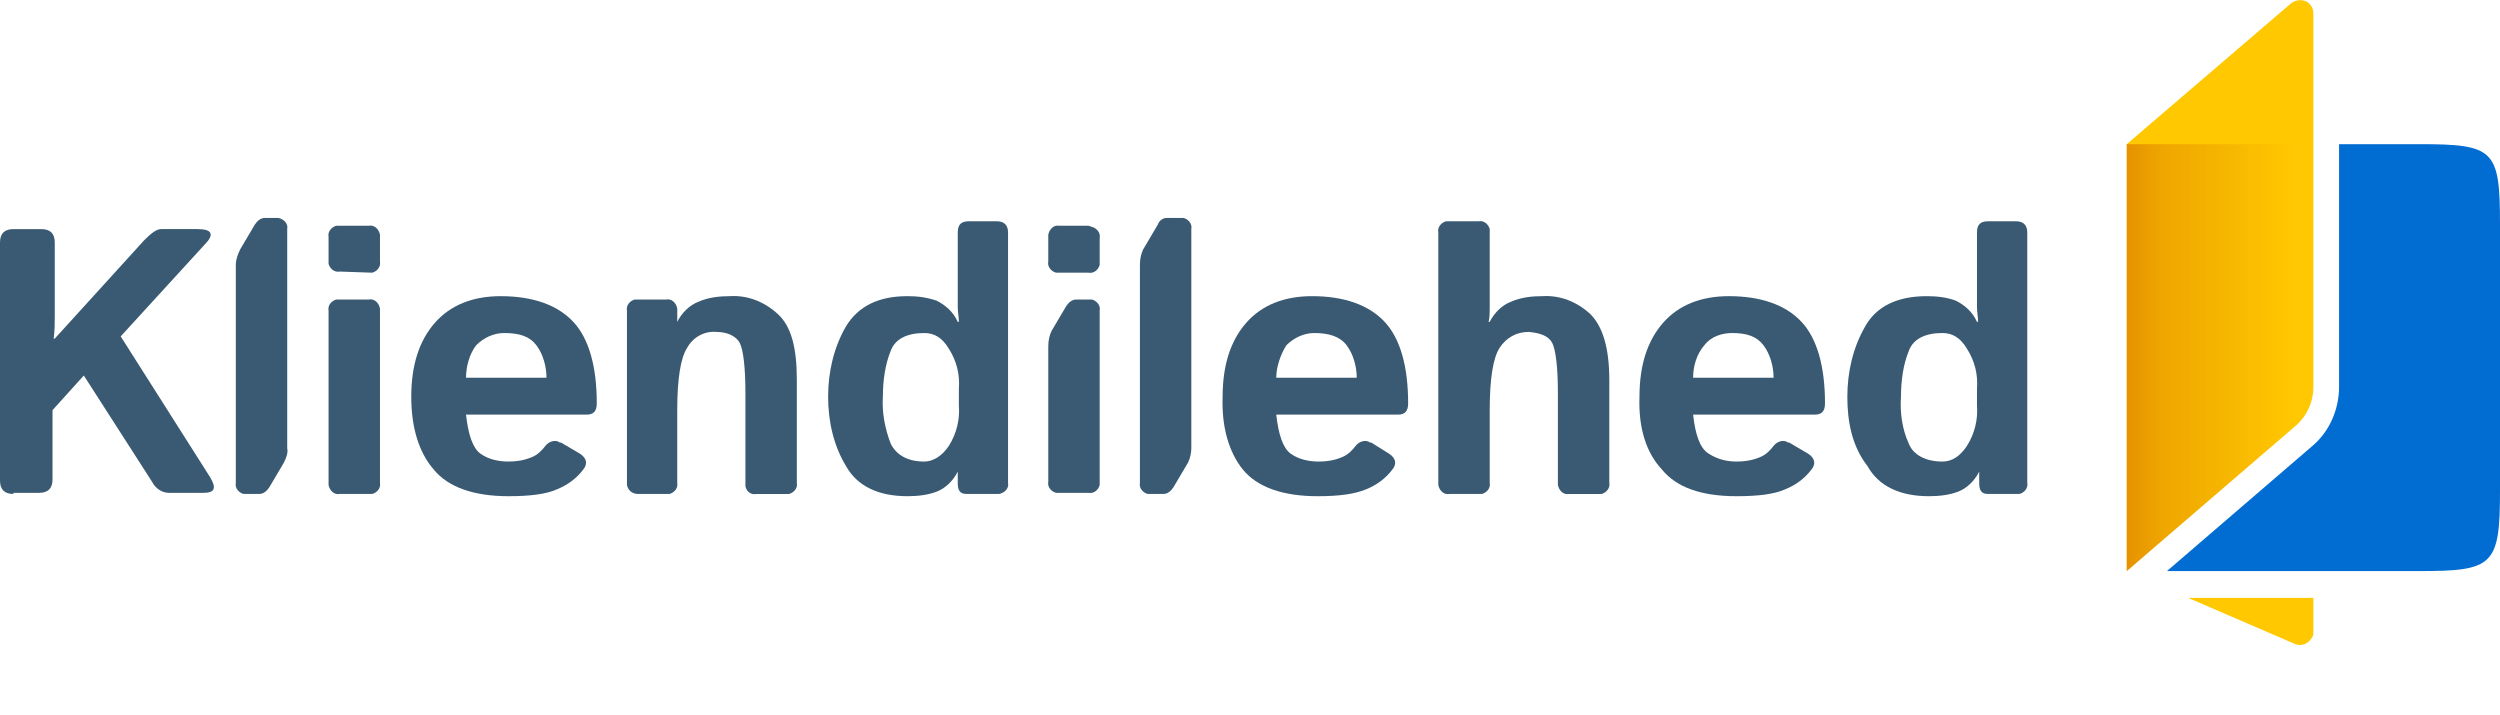 <?xml version="1.0" encoding="utf-8"?>
<!-- Generator: Adobe Illustrator 27.0.1, SVG Export Plug-In . SVG Version: 6.00 Build 0)  -->
<svg version="1.1" id="b" xmlns="http://www.w3.org/2000/svg" xmlns:xlink="http://www.w3.org/1999/xlink" x="0px" y="0px"
	 viewBox="0 0 223.7 64" style="enable-background:new 0 0 223.7 64;" xml:space="preserve">
<style type="text/css">
	.st0{fill:#395A72;}
	.st1{fill:#FFC800;}
	.st2{fill:#016CD1;}
	.st3{fill:url(#SVGID_1_);}
</style>
<g id="e">
	<path class="st0" d="M1.2,44.2C0.4,44.2,0,43.8,0,43V21.7c0-0.8,0.4-1.2,1.2-1.2h2.5c0.8,0,1.2,0.4,1.2,1.2v6.6c0,0.7,0,1.3-0.1,2
		h0.1l8-8.8c0.6-0.6,1.1-1,1.5-1h3.3c1.3,0,1.5,0.5,0.6,1.4l-7.5,8.2l8,12.6c0.6,1,0.4,1.4-0.6,1.4h-3.1c-0.6,0-1.2-0.4-1.5-1
		l-6.1-9.5l-2.8,3.1v6.2c0,0.8-0.4,1.2-1.2,1.2H1.2V44.2z"/>
	<path class="st0" d="M24.9,19.5h-1.2c-0.4,0-0.7,0.3-0.9,0.6l-1.3,2.2c-0.2,0.4-0.4,0.9-0.4,1.4v19.5c-0.1,0.5,0.3,0.9,0.7,1h1.4
		c0.4,0,0.7-0.3,0.9-0.6l1.3-2.2c0.2-0.4,0.4-0.9,0.3-1.3V20.5C25.8,20,25.4,19.6,24.9,19.5z"/>
	<path class="st0" d="M30.4,24.3c-0.5,0.1-0.9-0.3-1-0.7v-2.4c-0.1-0.5,0.3-0.9,0.7-1H33c0.5-0.1,0.9,0.3,1,0.8v2.4
		c0.1,0.5-0.3,0.9-0.7,1L30.4,24.3z M30.4,44.2c-0.5,0.1-0.9-0.3-1-0.8V27.8c-0.1-0.5,0.3-0.9,0.7-1H33c0.5-0.1,0.9,0.3,1,0.8v15.6
		c0.1,0.5-0.3,0.9-0.7,1H30.4z"/>
	<path class="st0" d="M36.8,35.5c0-2.8,0.7-5,2.1-6.6s3.4-2.4,5.9-2.4c2.9,0,5.1,0.8,6.5,2.3s2.1,4,2.1,7.3c0,0.7-0.3,1-0.9,1H41.7
		c0.2,1.8,0.6,3,1.3,3.5s1.6,0.7,2.5,0.7c0.7,0,1.4-0.1,2.1-0.4c0.5-0.2,0.9-0.6,1.2-1s0.9-0.6,1.3-0.3h0.1l1.7,1
		c0.6,0.4,0.7,0.9,0.3,1.4c-0.6,0.8-1.4,1.4-2.4,1.8c-0.9,0.4-2.3,0.6-4.3,0.6c-3.1,0-5.4-0.8-6.7-2.4
		C37.5,40.5,36.8,38.3,36.8,35.5z M41.7,33.8h7.2c0-1-0.3-2.1-0.9-2.9c-0.6-0.8-1.5-1.1-2.9-1.1c-0.9,0-1.8,0.4-2.5,1.1
		C42,31.7,41.7,32.8,41.7,33.8z"/>
	<path class="st0" d="M57.1,44.2c-0.5,0-0.9-0.3-1-0.8V27.8c-0.1-0.5,0.3-0.9,0.7-1h2.8c0.5-0.1,0.9,0.3,1,0.8v1.2
		c0.4-0.8,1.1-1.5,1.9-1.8c0.9-0.4,1.9-0.5,2.8-0.5c1.6-0.1,3.1,0.5,4.3,1.6s1.7,3,1.7,5.9v9.2c0.1,0.5-0.3,0.9-0.7,1h-2.9
		c-0.5,0.1-0.9-0.2-1-0.7v-8.3c0-2.4-0.2-3.9-0.5-4.5s-1.1-1-2.1-1c-1.1-0.1-2.1,0.5-2.6,1.4c-0.6,0.9-0.9,2.8-0.9,5.6v6.5
		c0.1,0.5-0.3,0.9-0.7,1H57.1z"/>
	<path class="st0" d="M74.1,35.5c0-2.2,0.5-4.4,1.6-6.3c1.1-1.8,2.9-2.7,5.5-2.7c0.9,0,1.7,0.1,2.6,0.4c0.8,0.4,1.5,1,1.9,1.9h0.1
		c0-0.4-0.1-0.9-0.1-1.3v-6.7c0-0.7,0.3-1,1-1h2.5c0.6,0,1,0.3,1,1v22.4c0.1,0.5-0.3,0.9-0.8,1h-2.9c-0.6,0-0.8-0.3-0.8-1v-1
		c-0.4,0.8-1.1,1.5-1.9,1.8s-1.7,0.4-2.6,0.4c-2.6,0-4.5-0.9-5.5-2.7C74.6,39.9,74.1,37.7,74.1,35.5z M79,35.5
		c-0.1,1.4,0.2,2.9,0.7,4.2c0.5,1,1.5,1.6,3,1.6c0.8,0,1.6-0.5,2.2-1.4c0.7-1.1,1-2.4,0.9-3.6v-1.5c0.1-1.3-0.2-2.5-0.9-3.6
		c-0.6-1-1.3-1.4-2.2-1.4c-1.5,0-2.6,0.5-3,1.6C79.2,32.6,79,34.1,79,35.5z"/>
	<path class="st0" d="M109.4,35.5c0-2.8,0.7-5,2.1-6.6s3.4-2.4,5.9-2.4c2.9,0,5.1,0.8,6.5,2.3s2.1,4,2.1,7.3c0,0.7-0.3,1-0.9,1
		h-10.9c0.2,1.8,0.6,3,1.3,3.5s1.6,0.7,2.5,0.7c0.7,0,1.4-0.1,2.1-0.4c0.5-0.2,0.9-0.6,1.2-1c0.3-0.4,0.9-0.6,1.3-0.3h0.1l1.6,1
		c0.6,0.4,0.7,0.9,0.3,1.4c-0.6,0.8-1.4,1.4-2.4,1.8s-2.3,0.6-4.3,0.6c-3.1,0-5.4-0.8-6.7-2.4C110,40.5,109.3,38.3,109.4,35.5z
		 M114.2,33.8h7.2c0-1-0.3-2.1-0.9-2.9s-1.6-1.1-2.9-1.1c-0.9,0-1.8,0.4-2.5,1.1C114.6,31.7,114.2,32.8,114.2,33.8z"/>
	<path class="st0" d="M129.7,44.2c-0.5,0.1-0.9-0.3-1-0.8V20.8c-0.1-0.5,0.3-0.9,0.7-1h2.9c0.5-0.1,0.9,0.3,1,0.7v7
		c0,0.4,0,0.9-0.1,1.3h0.1c0.4-0.8,1.1-1.5,1.9-1.8c0.9-0.4,1.9-0.5,2.8-0.5c1.6-0.1,3.1,0.5,4.3,1.6c1.1,1.1,1.7,3,1.7,5.9v9.2
		c0.1,0.5-0.3,0.9-0.7,1h-2.9c-0.5,0.1-0.9-0.3-1-0.8v-8.2c0-2.4-0.2-3.9-0.5-4.5s-1-0.9-2.1-1c-1.1,0-2,0.5-2.6,1.4
		s-0.9,2.8-0.9,5.6v6.5c0.1,0.5-0.3,0.9-0.7,1H129.7z"/>
	<path class="st0" d="M146.7,35.5c0-2.8,0.7-5,2.1-6.6c1.4-1.6,3.4-2.4,5.9-2.4c2.9,0,5.1,0.8,6.5,2.3s2.1,4,2.1,7.3
		c0,0.7-0.3,1-0.9,1h-10.9c0.2,1.8,0.6,3,1.4,3.5s1.6,0.7,2.5,0.7c0.7,0,1.4-0.1,2.1-0.4c0.5-0.2,0.9-0.6,1.2-1s0.9-0.6,1.3-0.3h0.1
		l1.7,1c0.6,0.4,0.7,0.9,0.3,1.4c-0.6,0.8-1.4,1.4-2.4,1.8c-0.9,0.4-2.3,0.6-4.3,0.6c-3.2,0-5.4-0.8-6.7-2.4
		C147.3,40.5,146.6,38.3,146.7,35.5z M151.5,33.8h7.2c0-1-0.3-2.1-0.9-2.9c-0.6-0.8-1.5-1.1-2.8-1.1c-0.9,0-1.9,0.3-2.5,1.1
		C151.8,31.7,151.5,32.8,151.5,33.8z"/>
	<path class="st0" d="M165.3,35.5c0-2.2,0.5-4.4,1.6-6.3c1-1.8,2.9-2.7,5.5-2.7c0.9,0,1.8,0.1,2.6,0.4c0.8,0.4,1.5,1,1.9,1.9h0.1
		c0-0.4-0.1-0.9-0.1-1.3v-6.7c0-0.7,0.3-1,1-1h2.5c0.6,0,1,0.3,1,1v22.4c0.1,0.5-0.3,0.9-0.7,1h-2.8c-0.6,0-0.8-0.3-0.8-1v-1
		c-0.4,0.8-1.1,1.5-1.9,1.8c-0.8,0.3-1.7,0.4-2.6,0.4c-2.6,0-4.5-0.9-5.5-2.7C165.7,39.9,165.3,37.7,165.3,35.5z M170.1,35.5
		c-0.1,1.4,0.1,2.9,0.7,4.2c0.4,1,1.5,1.6,3,1.6c0.9,0,1.6-0.5,2.2-1.4c0.7-1.1,1-2.4,0.9-3.6v-1.5c0.1-1.3-0.2-2.5-0.9-3.6
		c-0.6-1-1.3-1.4-2.2-1.4c-1.5,0-2.6,0.5-3,1.6C170.3,32.6,170.1,34.1,170.1,35.5z"/>
	<path class="st0" d="M97.4,20.2h-2.6c-0.5-0.1-0.9,0.3-1,0.8v2.4c-0.1,0.5,0.3,0.9,0.7,1h2.9c0.5,0.1,0.9-0.3,1-0.7v-2.4
		c0.1-0.5-0.3-0.9-0.7-1L97.4,20.2z"/>
	<path class="st0" d="M97.4,26.8h-1.1c-0.4,0-0.7,0.3-0.9,0.6l-1.3,2.2c-0.2,0.4-0.3,0.9-0.3,1.4v12.1c-0.1,0.5,0.3,0.9,0.7,1h2.9
		c0.5,0.1,0.9-0.3,1-0.7V27.8c0.1-0.5-0.3-0.9-0.7-1H97.4z"/>
	<path class="st0" d="M105.6,19.5h-1.2c-0.4,0-0.7,0.3-0.8,0.6l-1.3,2.2c-0.2,0.4-0.3,0.9-0.3,1.4v19.5c-0.1,0.5,0.3,0.9,0.7,1h1.4
		c0.4,0,0.7-0.3,0.9-0.6l1.3-2.2c0.2-0.4,0.3-0.9,0.3-1.3V20.5c0.1-0.5-0.3-0.9-0.7-1H105.6z"/>
	<path class="st1" d="M195.8,53.5l9.5,4.1c0.6,0.3,1.3,0,1.6-0.6c0.1-0.1,0.1-0.3,0.1-0.5v-3H195.8z"/>
	<path class="st2" d="M216.5,12.9h-7.2v21.7c0,2.1-0.9,4.1-2.5,5.4l-12.9,11.1h22.6c6.6,0,7.2-0.5,7.2-7.2V20.1
		C223.7,13.4,223.2,12.9,216.5,12.9z"/>
	<path class="st1" d="M205.3,38.2l-15,12.9V12.9L205,0.3c0.5-0.4,1.3-0.4,1.7,0.1c0.2,0.2,0.3,0.5,0.3,0.8v33.4
		C207,36,206.4,37.3,205.3,38.2z"/>
	
		<linearGradient id="SVGID_1_" gradientUnits="userSpaceOnUse" x1="190.275" y1="1489.89" x2="206.975" y2="1489.89" gradientTransform="matrix(1 0 0 1 0 -1457.89)">
		<stop  offset="1.947293e-07" style="stop-color:#C04100;stop-opacity:0.4"/>
		<stop  offset="0.2" style="stop-color:#C04100;stop-opacity:0.25"/>
		<stop  offset="0.9" style="stop-color:#C04100;stop-opacity:0"/>
	</linearGradient>
	<path class="st3" d="M190.3,12.9v38.2l15-12.9c1.1-0.9,1.7-2.2,1.7-3.6V12.9H190.3z"/>
</g>
</svg>
